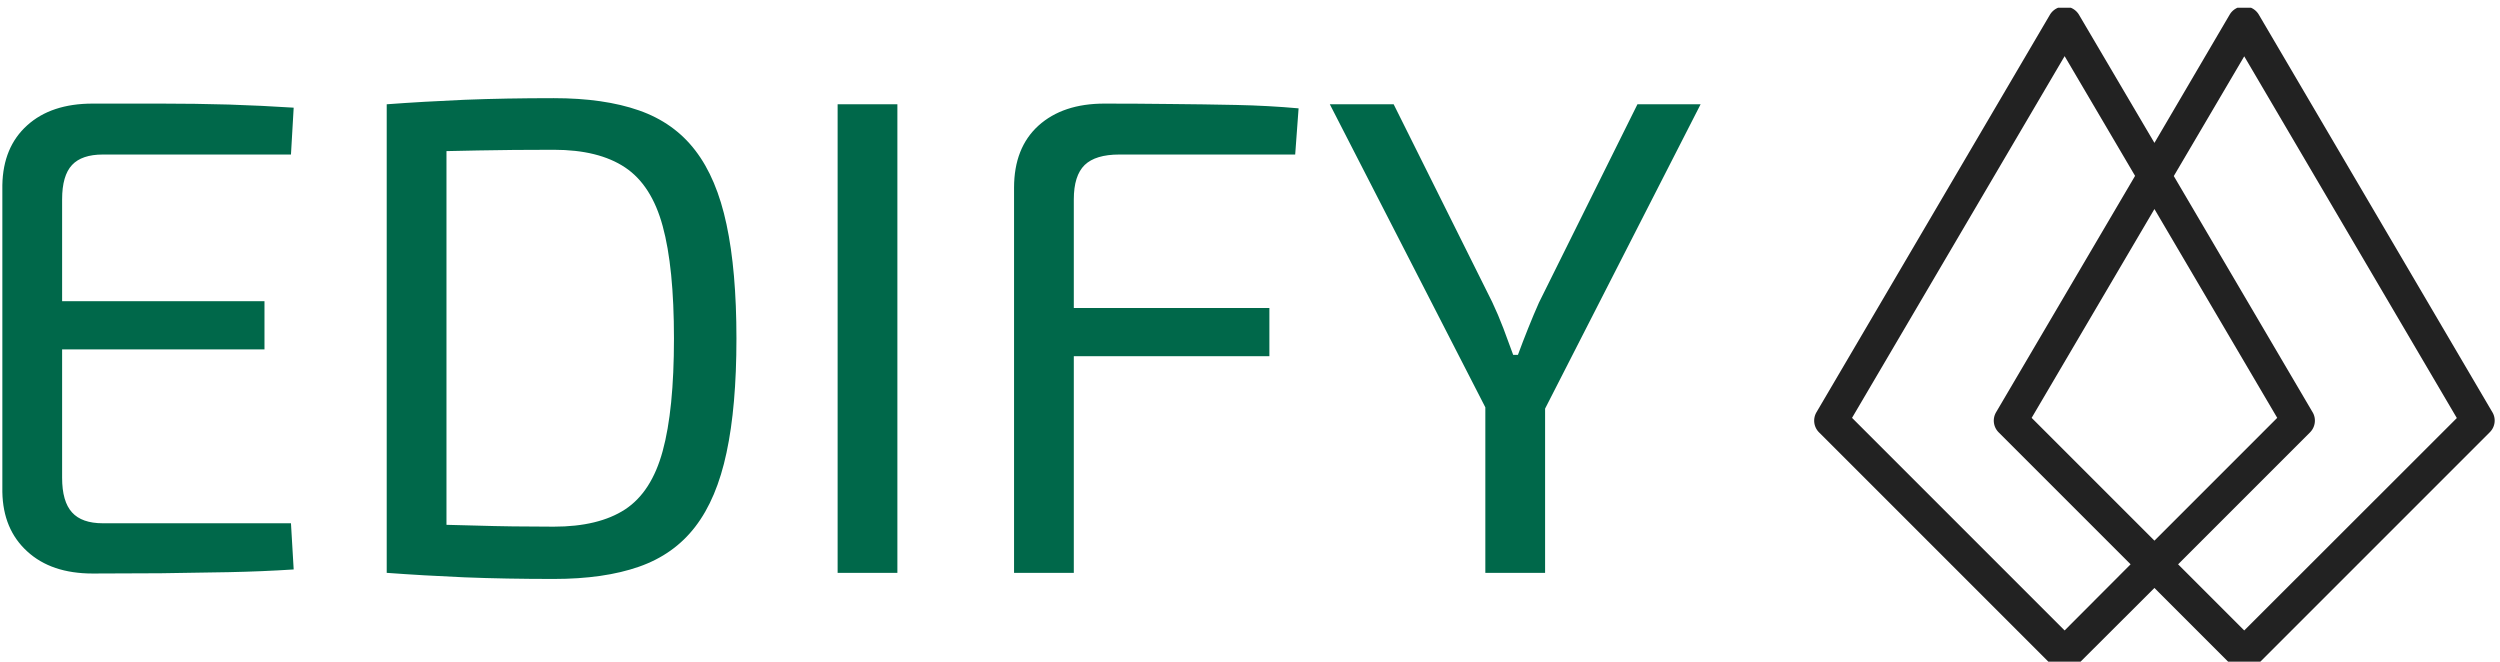 <svg xmlns="http://www.w3.org/2000/svg" version="1.1" xmlns:xlink="http://www.w3.org/1999/xlink" xmlns:svgjs="http://svgjs.dev/svgjs" width="1500" height="397" viewBox="0 0 1500 397"><g transform="matrix(1,0,0,1,-0.909,4.636)"><svg viewBox="0 0 396 105" data-background-color="#ffffff" preserveAspectRatio="xMidYMid meet" height="397" width="1500" xmlns="http://www.w3.org/2000/svg" xmlns:xlink="http://www.w3.org/1999/xlink"><g id="tight-bounds" transform="matrix(1,0,0,1,0.24,-0.221)"><svg viewBox="0 0 395.52 105.443" height="105.443" width="395.52"><g><svg viewBox="0 0 580.428 154.738" height="105.443" width="395.52"><g transform="matrix(1,0,0,1,0,21.386)"><svg viewBox="0 0 395.52 111.966" height="111.966" width="395.52"><g id="textblocktransform"><svg viewBox="0 0 395.52 111.966" height="111.966" width="395.52" id="textblock"><g><svg viewBox="0 0 395.52 111.966" height="111.966" width="395.52"><g transform="matrix(1,0,0,1,0,0)"><svg width="395.52" viewBox="4.05 -34.95 125.04 35.4" height="111.966" data-palette-color="#00684a"><g class="wordmark-text-0" data-fill-palette-color="primary" id="text-0"><path d="M10.7-34.55L10.7-34.55Q13.2-34.55 15.73-34.55 18.25-34.55 20.73-34.48 23.2-34.4 25.5-34.25L25.5-34.25 25.3-30.8 11.45-30.8Q9.9-30.8 9.18-30.03 8.45-29.25 8.45-27.5L8.45-27.5 8.45-7Q8.45-5.25 9.18-4.45 9.9-3.65 11.45-3.65L11.45-3.65 25.3-3.65 25.5-0.25Q23.2-0.1 20.73-0.05 18.25 0 15.73 0.03 13.2 0.05 10.7 0.05L10.7 0.05Q7.65 0.05 5.88-1.58 4.1-3.2 4.05-5.95L4.05-5.95 4.05-28.55Q4.1-31.35 5.88-32.95 7.65-34.55 10.7-34.55ZM4.95-16.45L4.95-20 23.35-20 23.35-16.45 4.95-16.45ZM44.65-34.95L44.65-34.95Q48.35-34.95 50.92-34.05 53.5-33.15 55.07-31.1 56.65-29.05 57.37-25.65 58.1-22.25 58.1-17.25L58.1-17.25Q58.1-12.25 57.37-8.85 56.65-5.45 55.07-3.4 53.5-1.35 50.92-0.45 48.35 0.45 44.65 0.45L44.65 0.45Q41.1 0.45 38.07 0.33 35.05 0.2 32.35 0L32.35 0 34.25-3.6Q36.35-3.55 38.92-3.48 41.5-3.4 44.65-3.4L44.65-3.4Q47.95-3.4 49.9-4.67 51.85-5.95 52.67-8.97 53.5-12 53.5-17.25L53.5-17.25Q53.5-22.5 52.67-25.53 51.85-28.55 49.9-29.85 47.95-31.15 44.65-31.15L44.65-31.15Q41.55-31.15 39.07-31.1 36.6-31.05 34.25-31L34.25-31 32.35-34.5Q35.05-34.7 38.07-34.83 41.1-34.95 44.65-34.95ZM32.35-34.5L36.75-34.5 36.75 0 32.35 0 32.35-34.5ZM65.55-34.5L69.95-34.5 69.95 0 65.55 0 65.55-34.5ZM85.19-34.55L85.19-34.55Q87.59-34.55 90.04-34.52 92.49-34.5 94.89-34.45 97.29-34.4 99.49-34.2L99.49-34.2 99.24-30.8 86.29-30.8Q84.54-30.8 83.74-30.03 82.94-29.25 82.94-27.5L82.94-27.5 82.94 0 78.54 0 78.54-28.35Q78.54-31.3 80.34-32.93 82.14-34.55 85.19-34.55ZM79.39-15.95L79.39-19.5 97.34-19.5 97.34-15.95 79.39-15.95ZM124.44-34.5L129.09-34.5 117.44-11.7 113.49-11.7 101.79-34.5 106.49-34.5 113.74-19.95Q114.19-19 114.57-18 114.94-17 115.29-16.05L115.29-16.05 115.64-16.05Q115.99-17 116.39-18 116.79-19 117.19-19.9L117.19-19.9 124.44-34.5ZM113.24-14.8L117.64-14.8 117.64 0 113.24 0 113.24-14.8Z" fill="#00684a" data-fill-palette-color="primary"></path></g></svg></g></svg></g></svg></g></svg></g><g transform="matrix(1,0,0,1,421.953,0)"><svg viewBox="0 0 158.476 154.738" height="154.738" width="158.476"><g><svg xmlns="http://www.w3.org/2000/svg" xmlns:xlink="http://www.w3.org/1999/xlink" version="1.1" x="0" y="0" viewBox="11.018 11.462 37.964 37.068" style="enable-background:new 0 0 60 60;" xml:space="preserve" height="154.738" width="158.476" class="icon-icon-0" data-fill-palette-color="accent" id="icon-0"><path d="M48.85 34.1L35.82 11.92A0.945 0.945 0 0 0 34.2 11.92L30 19.08 25.79 11.93A0.945 0.945 0 0 0 24.17 11.93L11.15 34.1C10.93 34.47 10.99 34.93 11.29 35.23L24.32 48.26C24.5 48.44 24.74 48.53 24.98 48.53S25.46 48.44 25.64 48.26L30 43.91 34.35 48.26C34.53 48.44 34.77 48.53 35.01 48.53S35.49 48.44 35.67 48.26L48.7 35.23C49.01 34.93 49.07 34.46 48.85 34.1M24.99 46.28L13.13 34.42 24.99 14.24 28.92 20.92 21.17 34.1C20.95 34.47 21.01 34.93 21.31 35.23L28.67 42.59zM30 22.77L36.85 34.42 30 41.27 23.15 34.42zM35.01 46.28L31.32 42.59 38.68 35.23C38.98 34.93 39.04 34.46 38.82 34.1L31.08 20.93 35.01 14.25 46.87 34.43z" fill="#222222" data-fill-palette-color="accent"></path></svg></g></svg></g></svg></g><defs></defs></svg><rect width="395.52" height="105.443" fill="none" stroke="none" visibility="hidden"></rect></g></svg></g></svg>
